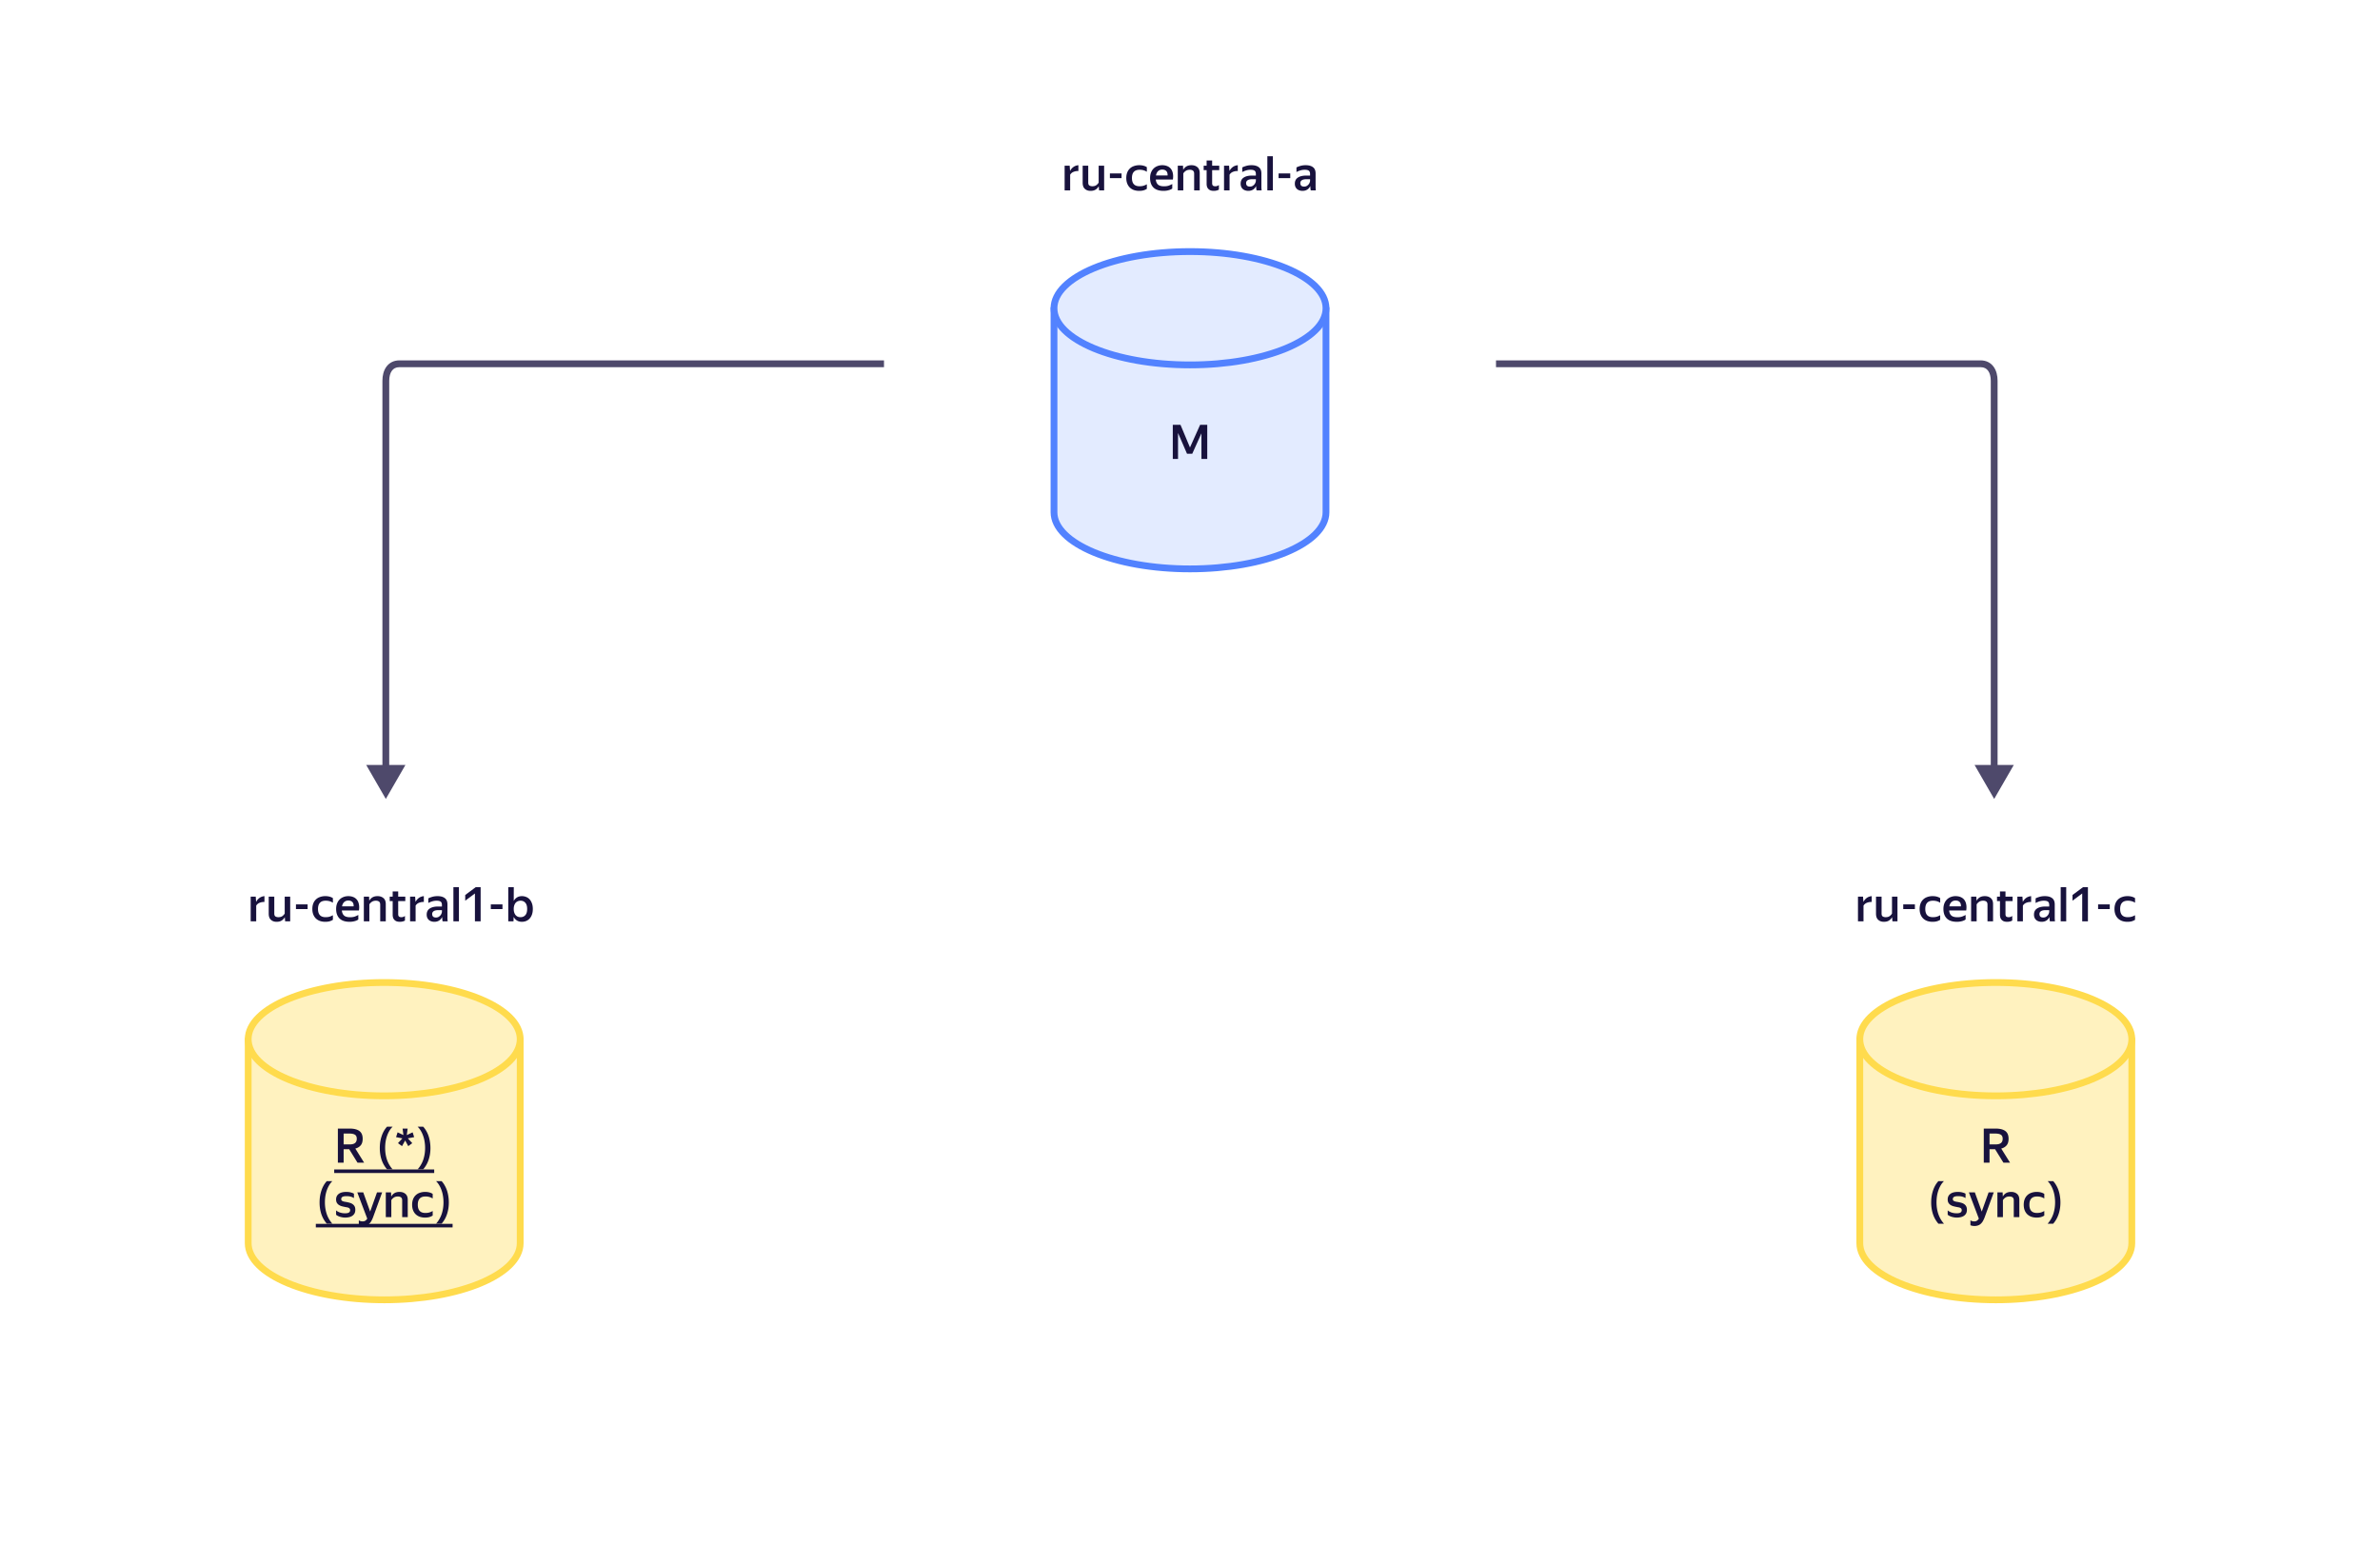<svg xmlns="http://www.w3.org/2000/svg" width="700" height="460" fill="none" viewBox="0 0 700 460">
    <g filter="url(#filter0_d_4_130)">
        <rect width="180" height="180" x="497" y="235" fill="#fff" rx="5"/>
    </g>
    <path fill="#18123D" d="M550.51 265.302a3.588 3.588 0 0 0-1.442.252c-.43.177-.756.457-.98.84V271h-1.624v-7.266h1.484l.112 1.512h.028a3.24 3.24 0 0 1 .952-1.12c.41-.299.9-.476 1.47-.532v1.708Zm5.961 4.508c-.196.373-.49.691-.882.952-.383.252-.887.378-1.512.378-.682 0-1.237-.196-1.666-.588-.43-.392-.644-.989-.644-1.792v-5.026h1.638v4.984c0 .42.116.705.35.854.233.14.518.21.854.21.457 0 .83-.093 1.12-.28a2.61 2.61 0 0 0 .742-.784v-4.984h1.61V271h-1.484l-.098-1.19h-.028Zm3.306-3.794h3.43v1.386h-3.43v-1.386Zm8.613 5.124a4.647 4.647 0 0 1-1.582-.252 3.424 3.424 0 0 1-1.19-.742 3.322 3.322 0 0 1-.756-1.19c-.178-.467-.266-.999-.266-1.596 0-.588.088-1.115.266-1.582a3.18 3.18 0 0 1 1.96-1.918 4.551 4.551 0 0 1 1.596-.266c.504 0 .942.056 1.316.168.382.112.686.252.91.42v1.344a3.695 3.695 0 0 0-.952-.434 4.026 4.026 0 0 0-1.176-.154c-1.503 0-2.254.807-2.254 2.422 0 1.615.737 2.422 2.212 2.422.476 0 .882-.051 1.218-.154.345-.112.662-.252.952-.42v1.344a3.926 3.926 0 0 1-.91.42c-.364.112-.812.168-1.344.168Zm9.73-.672c-.103.065-.229.14-.378.224-.15.075-.327.145-.532.21a5.449 5.449 0 0 1-1.638.238c-1.335 0-2.334-.331-2.996-.994-.654-.663-.98-1.591-.98-2.786 0-.588.088-1.115.266-1.582.177-.467.424-.859.742-1.176a3.1 3.1 0 0 1 1.134-.742 3.815 3.815 0 0 1 1.442-.266c.541 0 1.026.089 1.456.266.438.177.798.443 1.078.798.28.355.471.793.574 1.316.112.523.116 1.134.014 1.834h-5.026c.065.663.284 1.162.658 1.498.373.327.956.49 1.75.49.578 0 1.059-.07 1.442-.21.392-.149.723-.303.994-.462v1.344Zm-2.94-5.586c-.476 0-.878.145-1.204.434-.327.289-.542.719-.644 1.288h3.416c.018-.588-.112-1.022-.392-1.302s-.672-.42-1.176-.42Zm8.117.056c-.476 0-.868.103-1.176.308-.308.196-.56.453-.756.77V271h-1.624v-7.266h1.54l.056 1.19h.028c.196-.383.49-.7.882-.952.401-.252.91-.378 1.526-.378.709 0 1.288.191 1.736.574.457.383.686.966.686 1.75V271h-1.638v-4.914c0-.42-.112-.714-.336-.882-.224-.177-.532-.266-.924-.266Zm8.54 5.838a2.31 2.31 0 0 1-.63.252 3.052 3.052 0 0 1-.868.112c-.392 0-.724-.051-.994-.154a1.8 1.8 0 0 1-.644-.448 1.688 1.688 0 0 1-.364-.644 2.783 2.783 0 0 1-.112-.798v-4.046h-.868v-1.316h.868v-1.526h1.624v1.526h2.086v1.316h-2.086v3.864c0 .299.07.518.21.658.149.14.392.21.728.21.224 0 .42-.033.588-.098.168-.065.322-.154.462-.266v1.358Zm5.554-5.474a3.588 3.588 0 0 0-1.442.252c-.43.177-.756.457-.98.84V271h-1.624v-7.266h1.484l.112 1.512h.028a3.24 3.24 0 0 1 .952-1.12c.41-.299.9-.476 1.47-.532v1.708Zm5.376 4.424a2.44 2.44 0 0 1-.308.504 2.151 2.151 0 0 1-.462.462 2.295 2.295 0 0 1-.644.322 2.792 2.792 0 0 1-.882.126 2.7 2.7 0 0 1-.882-.14 1.973 1.973 0 0 1-.714-.392 2.018 2.018 0 0 1-.476-.658 2.4 2.4 0 0 1-.168-.924c0-.793.294-1.386.882-1.778.588-.401 1.419-.602 2.492-.602h1.106v-.448c0-.476-.121-.803-.364-.98-.243-.187-.644-.28-1.204-.28-.476 0-.924.07-1.344.21a5.936 5.936 0 0 0-1.092.462v-1.358c.289-.159.672-.308 1.148-.448.476-.14.994-.21 1.554-.21.933 0 1.652.196 2.156.588.513.383.77.999.77 1.848v4.088c.009.103.014.21.014.322l.028.322c.009.093.019.173.028.238h-1.498a6.439 6.439 0 0 1-.084-.546 19.152 19.152 0 0 1-.042-.63l-.014-.098Zm-1.848.154c.345 0 .63-.07.854-.21.233-.149.42-.317.56-.504a1.97 1.97 0 0 0 .294-.574 1.63 1.63 0 0 0 .084-.392v-.49h-1.008c-.644 0-1.115.103-1.414.308a.945.945 0 0 0-.448.84c0 .317.089.569.266.756.187.177.457.266.812.266Zm6.792-8.918V271h-1.624v-10.038h1.624ZM614.096 271h-1.68v-8.19l-2.856 2.128v-1.68l3.08-2.296h1.456V271Zm2.993-4.984h3.43v1.386h-3.43v-1.386Zm8.613 5.124a4.651 4.651 0 0 1-1.582-.252 3.442 3.442 0 0 1-1.19-.742 3.349 3.349 0 0 1-.756-1.19c-.177-.467-.266-.999-.266-1.596 0-.588.089-1.115.266-1.582a3.16 3.16 0 0 1 1.96-1.918 4.551 4.551 0 0 1 1.596-.266 4.6 4.6 0 0 1 1.316.168c.383.112.686.252.91.42v1.344a3.664 3.664 0 0 0-.952-.434 4.026 4.026 0 0 0-1.176-.154c-1.502 0-2.254.807-2.254 2.422 0 1.615.738 2.422 2.212 2.422.476 0 .882-.051 1.218-.154.346-.112.663-.252.952-.42v1.344a3.907 3.907 0 0 1-.91.42c-.364.112-.812.168-1.344.168Z"/>
    <path fill="#FFF2BF" stroke="#FFDB4D" stroke-linecap="round" stroke-linejoin="round" stroke-width="2" d="M587 382.333c22.091 0 40-7.462 40-16.666v-60h-80v60c0 9.204 17.909 16.666 40 16.666Z"/>
    <ellipse cx="587" cy="305.667" fill="#FFF2BF" stroke="#FFDB4D" stroke-linecap="round" stroke-linejoin="round" stroke-width="2" rx="40" ry="16.667"/>
    <path fill="#18123D" d="M583.464 331.962h3.458c1.269 0 2.226.238 2.87.714.644.476.966 1.237.966 2.282 0 .84-.196 1.489-.588 1.946-.383.448-.906.761-1.568.938l2.59 4.158h-1.946l-2.45-3.962h-1.638V342h-1.694v-10.038Zm1.694 1.47v3.192h1.708c.336 0 .634-.028.896-.084a1.83 1.83 0 0 0 .686-.28c.186-.131.326-.303.42-.518.102-.215.154-.481.154-.798 0-.56-.182-.952-.546-1.176-.355-.224-.873-.336-1.554-.336h-1.764Zm-15.035 26.514a8.327 8.327 0 0 1-1.61-2.828c-.346-1.055-.518-2.193-.518-3.416 0-.607.042-1.204.126-1.792.093-.588.228-1.153.406-1.694a8.452 8.452 0 0 1 .658-1.512c.27-.476.583-.905.938-1.288h1.638c-.374.364-.7.784-.98 1.26-.271.467-.5.971-.686 1.512a10.412 10.412 0 0 0-.406 1.68 12.652 12.652 0 0 0-.126 1.792c0 1.223.177 2.366.532 3.43a8.164 8.164 0 0 0 1.666 2.856h-1.638Zm5.429-1.806c-.364 0-.695-.033-.994-.098a4.808 4.808 0 0 1-.77-.21 3.75 3.75 0 0 1-.574-.266 3.794 3.794 0 0 1-.364-.252v-1.288c.093.084.219.177.378.28.168.093.359.187.574.28a4.802 4.802 0 0 0 1.694.294c.513 0 .887-.075 1.12-.224a.77.77 0 0 0 .364-.686c0-.196-.047-.35-.14-.462a.944.944 0 0 0-.378-.266 2.246 2.246 0 0 0-.56-.14c-.205-.037-.42-.079-.644-.126a9.773 9.773 0 0 1-.868-.21 3.082 3.082 0 0 1-.77-.378 1.979 1.979 0 0 1-.56-.616c-.14-.252-.21-.574-.21-.966 0-.691.257-1.232.77-1.624.513-.392 1.246-.588 2.198-.588.541 0 1.008.056 1.4.168.401.112.695.229.882.35v1.288a3.444 3.444 0 0 0-.868-.392c-.355-.112-.803-.168-1.344-.168-.532 0-.919.07-1.162.21-.243.14-.364.359-.364.658 0 .168.042.303.126.406.093.093.21.168.35.224.149.056.317.103.504.14.196.028.397.061.602.098.289.056.583.126.882.21.308.075.583.196.826.364.252.159.457.373.616.644.159.271.238.621.238 1.05 0 .439-.084.807-.252 1.106a2.012 2.012 0 0 1-.672.7c-.28.177-.597.303-.952.378a5.198 5.198 0 0 1-1.078.112Zm8.225-.224a7.88 7.88 0 0 1-.518 1.162 3.081 3.081 0 0 1-.63.84 2.173 2.173 0 0 1-.826.518 2.98 2.98 0 0 1-1.092.182c-.457 0-.849-.075-1.176-.224v-1.456c.131.103.294.182.49.238.196.056.411.084.644.084.318 0 .579-.07.784-.21.206-.131.392-.331.56-.602l-2.926-7.714h1.75l2.03 5.642 2.016-5.642h1.512l-2.618 7.182Zm7.251-5.978c-.476 0-.868.103-1.176.308-.308.196-.56.453-.756.77V358h-1.624v-7.266h1.54l.056 1.19h.028c.196-.383.49-.7.882-.952.402-.252.91-.378 1.526-.378.71 0 1.288.191 1.736.574.458.383.686.966.686 1.75V358h-1.638v-4.914c0-.42-.112-.714-.336-.882-.224-.177-.532-.266-.924-.266Zm7.98 6.202a4.651 4.651 0 0 1-1.582-.252 3.433 3.433 0 0 1-1.19-.742 3.322 3.322 0 0 1-.756-1.19c-.177-.467-.266-.999-.266-1.596 0-.588.089-1.115.266-1.582a3.16 3.16 0 0 1 1.96-1.918 4.551 4.551 0 0 1 1.596-.266 4.6 4.6 0 0 1 1.316.168c.383.112.686.252.91.42v1.344a3.68 3.68 0 0 0-.952-.434 4.026 4.026 0 0 0-1.176-.154c-1.503 0-2.254.807-2.254 2.422 0 1.615.737 2.422 2.212 2.422.476 0 .882-.051 1.218-.154a4.9 4.9 0 0 0 .952-.42v1.344a3.926 3.926 0 0 1-.91.42c-.364.112-.812.168-1.344.168Zm4.872 1.806a8.147 8.147 0 0 0 1.596-2.828c.355-1.055.532-2.193.532-3.416 0-.607-.047-1.204-.14-1.792a9.976 9.976 0 0 0-.392-1.694 7.89 7.89 0 0 0-.672-1.512 6.438 6.438 0 0 0-.924-1.288h-1.638c.373.364.695.784.966 1.26.28.467.509.971.686 1.512a8.81 8.81 0 0 1 .406 1.68c.093.588.14 1.185.14 1.792 0 1.223-.177 2.366-.532 3.43a8.18 8.18 0 0 1-1.666 2.856h1.638Z"/>
    <g filter="url(#filter1_d_4_130)">
        <rect width="180" height="180" x="23" y="235" fill="#fff" rx="5"/>
    </g>
    <g filter="url(#filter2_d_4_130)">
        <rect width="180" height="180" x="260" y="20" fill="#fff" rx="5"/>
    </g>
    <path fill="#E3EBFF" stroke="#5282FF" stroke-linecap="round" stroke-linejoin="round" stroke-width="2" d="M350 167.333c22.091 0 40-7.462 40-16.666v-60h-80v60c0 9.204 17.909 16.666 40 16.666Z"/>
    <ellipse cx="350" cy="90.667" fill="#E3EBFF" stroke="#5282FF" stroke-linecap="round" stroke-linejoin="round" stroke-width="2" rx="40" ry="16.667"/>
    <path fill="#FFF2BF" stroke="#FFDB4D" stroke-linecap="round" stroke-linejoin="round" stroke-width="2" d="M113 382.333c22.091 0 40-7.462 40-16.666v-60H73v60c0 9.204 17.909 16.666 40 16.666Z"/>
    <ellipse cx="113" cy="305.667" fill="#FFF2BF" stroke="#FFDB4D" stroke-linecap="round" stroke-linejoin="round" stroke-width="2" rx="40" ry="16.667"/>
    <path fill="#18123D" d="M317.174 50.302a3.577 3.577 0 0 0-1.442.252c-.43.177-.756.457-.98.84V56h-1.624v-7.266h1.484l.112 1.512h.028a3.24 3.24 0 0 1 .952-1.12c.41-.299.9-.476 1.47-.532v1.708Zm5.961 4.508a2.6 2.6 0 0 1-.882.952c-.383.252-.887.378-1.512.378-.682 0-1.237-.196-1.666-.588-.43-.392-.644-.99-.644-1.792v-5.026h1.638v4.984c0 .42.116.705.35.854.233.14.518.21.854.21.457 0 .83-.093 1.12-.28a2.61 2.61 0 0 0 .742-.784v-4.984h1.61V56h-1.484l-.098-1.19h-.028Zm3.306-3.794h3.43v1.386h-3.43v-1.386Zm8.613 5.124a4.651 4.651 0 0 1-1.582-.252 3.433 3.433 0 0 1-1.19-.742 3.322 3.322 0 0 1-.756-1.19c-.177-.467-.266-.999-.266-1.596 0-.588.089-1.115.266-1.582a3.164 3.164 0 0 1 1.96-1.918 4.544 4.544 0 0 1 1.596-.266 4.6 4.6 0 0 1 1.316.168c.383.112.686.252.91.42v1.344a3.68 3.68 0 0 0-.952-.434 4.036 4.036 0 0 0-1.176-.154c-1.503 0-2.254.807-2.254 2.422 0 1.615.737 2.422 2.212 2.422.476 0 .882-.051 1.218-.154a4.9 4.9 0 0 0 .952-.42v1.344a3.951 3.951 0 0 1-.91.42c-.364.112-.812.168-1.344.168Zm9.73-.672a8.68 8.68 0 0 1-.378.224 3.711 3.711 0 0 1-.532.21 5.384 5.384 0 0 1-1.638.238c-1.335 0-2.333-.331-2.996-.994-.653-.663-.98-1.591-.98-2.786 0-.588.089-1.115.266-1.582.177-.467.425-.859.742-1.176a3.104 3.104 0 0 1 1.134-.742 3.813 3.813 0 0 1 1.442-.266 3.79 3.79 0 0 1 1.456.266c.439.177.798.443 1.078.798.28.355.471.793.574 1.316.112.523.117 1.134.014 1.834h-5.026c.065.663.285 1.162.658 1.498.373.327.957.49 1.75.49.579 0 1.059-.07 1.442-.21.392-.15.723-.303.994-.462v1.344Zm-2.94-5.586c-.476 0-.877.145-1.204.434-.327.29-.541.719-.644 1.288h3.416c.019-.588-.112-1.022-.392-1.302s-.672-.42-1.176-.42Zm8.117.056c-.476 0-.868.103-1.176.308-.308.196-.56.453-.756.77V56h-1.624v-7.266h1.54l.056 1.19h.028c.196-.383.49-.7.882-.952.401-.252.91-.378 1.526-.378.709 0 1.288.191 1.736.574.457.383.686.966.686 1.75V56h-1.638v-4.914c0-.42-.112-.714-.336-.882-.224-.177-.532-.266-.924-.266Zm8.54 5.838a2.329 2.329 0 0 1-.63.252 3.062 3.062 0 0 1-.868.112c-.392 0-.724-.051-.994-.154a1.804 1.804 0 0 1-.644-.448 1.688 1.688 0 0 1-.364-.644 2.783 2.783 0 0 1-.112-.798V50.05h-.868v-1.316h.868v-1.526h1.624v1.526h2.086v1.316h-2.086v3.864c0 .299.07.518.21.658.149.14.392.21.728.21.224 0 .42-.033.588-.098a1.75 1.75 0 0 0 .462-.266v1.358Zm5.554-5.474a3.577 3.577 0 0 0-1.442.252c-.43.177-.756.457-.98.84V56h-1.624v-7.266h1.484l.112 1.512h.028a3.24 3.24 0 0 1 .952-1.12c.41-.299.9-.476 1.47-.532v1.708Zm5.376 4.424a2.44 2.44 0 0 1-.308.504 2.151 2.151 0 0 1-.462.462c-.177.13-.392.238-.644.322a2.792 2.792 0 0 1-.882.126 2.7 2.7 0 0 1-.882-.14 1.969 1.969 0 0 1-.714-.392 2.018 2.018 0 0 1-.476-.658 2.399 2.399 0 0 1-.168-.924c0-.793.294-1.386.882-1.778.588-.401 1.419-.602 2.492-.602h1.106v-.448c0-.476-.121-.803-.364-.98-.243-.187-.644-.28-1.204-.28-.476 0-.924.07-1.344.21-.411.13-.775.285-1.092.462v-1.358c.289-.159.672-.308 1.148-.448.476-.14.994-.21 1.554-.21.933 0 1.652.196 2.156.588.513.383.77.999.77 1.848v4.088c.009.103.014.21.014.322l.028.322c.009.093.019.173.028.238h-1.498a6.4 6.4 0 0 1-.084-.546 19.261 19.261 0 0 1-.042-.63l-.014-.098Zm-1.848.154c.345 0 .63-.07.854-.21.233-.15.42-.317.56-.504a1.97 1.97 0 0 0 .294-.574 1.63 1.63 0 0 0 .084-.392v-.49h-1.008c-.644 0-1.115.103-1.414.308a.945.945 0 0 0-.448.84c0 .317.089.57.266.756.187.177.457.266.812.266Zm6.792-8.918V56h-1.624V45.962h1.624Zm1.681 5.054h3.43v1.386h-3.43v-1.386Zm9.316 3.71a2.397 2.397 0 0 1-.308.504 2.151 2.151 0 0 1-.462.462c-.177.13-.392.238-.644.322a2.792 2.792 0 0 1-.882.126 2.7 2.7 0 0 1-.882-.14 1.985 1.985 0 0 1-.714-.392 2.033 2.033 0 0 1-.476-.658 2.399 2.399 0 0 1-.168-.924c0-.793.294-1.386.882-1.778.588-.401 1.419-.602 2.492-.602h1.106v-.448c0-.476-.121-.803-.364-.98-.242-.187-.644-.28-1.204-.28-.476 0-.924.07-1.344.21-.41.13-.774.285-1.092.462v-1.358c.29-.159.672-.308 1.148-.448.476-.14.994-.21 1.554-.21.934 0 1.652.196 2.156.588.514.383.77.999.77 1.848v4.088c.01.103.014.21.014.322l.028.322c.01.093.019.173.028.238h-1.498a6.387 6.387 0 0 1-.084-.546 27.133 27.133 0 0 1-.042-.63l-.014-.098Zm-1.848.154c.346 0 .63-.07.854-.21a2.1 2.1 0 0 0 .56-.504 1.97 1.97 0 0 0 .294-.574 1.63 1.63 0 0 0 .084-.392v-.49h-1.008c-.644 0-1.115.103-1.414.308a.947.947 0 0 0-.448.84c0 .317.089.57.266.756.187.177.458.266.812.266Zm-33.531 76.746 2.982-6.664h2.1V135h-1.708v-7.546l-2.702 6.006-.938.014h-.602l-2.646-6.118V135h-1.54v-10.038h2.268l2.786 6.664ZM99.374 331.962h3.458c1.269 0 2.226.238 2.87.714.644.476.966 1.237.966 2.282 0 .84-.196 1.489-.588 1.946-.383.448-.905.761-1.568.938l2.59 4.158h-1.946l-2.45-3.962h-1.638V342h-1.694v-10.038Zm1.694 1.47v3.192h1.708a4.3 4.3 0 0 0 .896-.084c.271-.056.499-.149.686-.28a1.2 1.2 0 0 0 .42-.518c.103-.215.154-.481.154-.798 0-.56-.182-.952-.546-1.176-.355-.224-.873-.336-1.554-.336h-1.764Zm12.767 10.514a8.327 8.327 0 0 1-1.61-2.828c-.346-1.055-.518-2.193-.518-3.416 0-.607.042-1.204.126-1.792.093-.588.228-1.153.406-1.694a8.452 8.452 0 0 1 .658-1.512c.27-.476.583-.905.938-1.288h1.638c-.374.364-.7.784-.98 1.26-.271.467-.5.971-.686 1.512a10.412 10.412 0 0 0-.406 1.68 12.652 12.652 0 0 0-.126 1.792c0 1.223.177 2.366.532 3.43a8.164 8.164 0 0 0 1.666 2.856h-1.638Zm6.241-6.818-.91-1.666-.924 1.666-1.19-.882 1.302-1.4-1.862-.364.448-1.414 1.708.798-.238-1.904h1.484l-.252 1.918 1.722-.812.448 1.414-1.862.35 1.302 1.414-1.176.882Zm4.397 6.818a8.18 8.18 0 0 0 1.596-2.828c.354-1.055.532-2.193.532-3.416 0-.607-.047-1.204-.14-1.792a9.976 9.976 0 0 0-.392-1.694 8.016 8.016 0 0 0-.672-1.512 6.518 6.518 0 0 0-.924-1.288h-1.638c.373.364.695.784.966 1.26.28.467.508.971.686 1.512.186.532.322 1.092.406 1.68.093.588.14 1.185.14 1.792 0 1.223-.178 2.366-.532 3.43a8.18 8.18 0 0 1-1.666 2.856h1.638Zm-28.35 16a8.342 8.342 0 0 1-1.61-2.828c-.346-1.055-.518-2.193-.518-3.416 0-.607.042-1.204.126-1.792.093-.588.228-1.153.406-1.694a8.517 8.517 0 0 1 .658-1.512c.27-.476.583-.905.938-1.288h1.638c-.374.364-.7.784-.98 1.26-.271.467-.5.971-.686 1.512a10.508 10.508 0 0 0-.406 1.68 12.652 12.652 0 0 0-.126 1.792c0 1.223.177 2.366.532 3.43a8.173 8.173 0 0 0 1.666 2.856h-1.638Zm5.429-1.806c-.364 0-.695-.033-.994-.098a4.808 4.808 0 0 1-.77-.21 3.736 3.736 0 0 1-.574-.266 3.807 3.807 0 0 1-.364-.252v-1.288c.093.084.22.177.378.28.168.093.36.187.574.28a4.802 4.802 0 0 0 1.694.294c.513 0 .887-.075 1.12-.224a.77.77 0 0 0 .364-.686c0-.196-.047-.35-.14-.462a.944.944 0 0 0-.378-.266 2.246 2.246 0 0 0-.56-.14c-.205-.037-.42-.079-.644-.126a9.773 9.773 0 0 1-.868-.21 3.089 3.089 0 0 1-.77-.378 1.983 1.983 0 0 1-.56-.616c-.14-.252-.21-.574-.21-.966 0-.691.257-1.232.77-1.624.513-.392 1.246-.588 2.198-.588.541 0 1.008.056 1.4.168.401.112.695.229.882.35v1.288a3.444 3.444 0 0 0-.868-.392c-.355-.112-.803-.168-1.344-.168-.532 0-.919.07-1.162.21-.243.14-.364.359-.364.658 0 .168.042.303.126.406.093.093.21.168.35.224.149.056.317.103.504.14.196.028.397.061.602.098.289.056.583.126.882.21.308.075.583.196.826.364.252.159.457.373.616.644.159.271.238.621.238 1.05 0 .439-.084.807-.252 1.106a2.012 2.012 0 0 1-.672.7c-.28.177-.597.303-.952.378a5.198 5.198 0 0 1-1.078.112Zm8.225-.224a7.88 7.88 0 0 1-.518 1.162 3.081 3.081 0 0 1-.63.84 2.173 2.173 0 0 1-.826.518 2.98 2.98 0 0 1-1.092.182c-.457 0-.849-.075-1.176-.224v-1.456c.131.103.294.182.49.238.196.056.411.084.644.084.318 0 .579-.07.784-.21.206-.131.392-.331.56-.602l-2.926-7.714h1.75l2.03 5.642 2.016-5.642h1.512l-2.618 7.182Zm7.251-5.978c-.476 0-.868.103-1.176.308-.308.196-.56.453-.756.77V358h-1.624v-7.266h1.54l.056 1.19h.028c.196-.383.49-.7.882-.952.402-.252.91-.378 1.526-.378.71 0 1.288.191 1.736.574.458.383.686.966.686 1.75V358h-1.638v-4.914c0-.42-.112-.714-.336-.882-.224-.177-.532-.266-.924-.266Zm7.98 6.202a4.651 4.651 0 0 1-1.582-.252 3.433 3.433 0 0 1-1.19-.742 3.322 3.322 0 0 1-.756-1.19c-.177-.467-.266-.999-.266-1.596 0-.588.089-1.115.266-1.582a3.16 3.16 0 0 1 1.96-1.918 4.551 4.551 0 0 1 1.596-.266 4.6 4.6 0 0 1 1.316.168c.383.112.686.252.91.42v1.344a3.68 3.68 0 0 0-.952-.434 4.026 4.026 0 0 0-1.176-.154c-1.503 0-2.254.807-2.254 2.422 0 1.615.737 2.422 2.212 2.422.476 0 .882-.051 1.218-.154a4.9 4.9 0 0 0 .952-.42v1.344a3.926 3.926 0 0 1-.91.42c-.364.112-.812.168-1.344.168Zm4.872 1.806a8.147 8.147 0 0 0 1.596-2.828c.355-1.055.532-2.193.532-3.416 0-.607-.047-1.204-.14-1.792a9.976 9.976 0 0 0-.392-1.694 7.89 7.89 0 0 0-.672-1.512 6.438 6.438 0 0 0-.924-1.288h-1.638c.373.364.695.784.966 1.26.28.467.509.971.686 1.512a8.81 8.81 0 0 1 .406 1.68c.093.588.14 1.185.14 1.792 0 1.223-.177 2.366-.532 3.43a8.18 8.18 0 0 1-1.666 2.856h1.638Z"/>
    <path fill="#18123D" d="M98.296 343.988h29.411v1.05H98.296v-1.05Zm-5.407 16h40.225v1.05H92.889v-1.05Zm-15.111-94.686a3.589 3.589 0 0 0-1.442.252c-.43.177-.756.457-.98.84V271h-1.624v-7.266h1.484l.112 1.512h.028a3.25 3.25 0 0 1 .952-1.12c.41-.299.9-.476 1.47-.532v1.708Zm5.961 4.508c-.196.373-.49.691-.882.952-.382.252-.886.378-1.512.378-.681 0-1.236-.196-1.666-.588-.429-.392-.644-.989-.644-1.792v-5.026h1.638v4.984c0 .42.117.705.35.854.234.14.518.21.854.21.458 0 .831-.093 1.12-.28.29-.196.537-.457.742-.784v-4.984h1.61V271h-1.484l-.098-1.19h-.028Zm3.306-3.794h3.43v1.386h-3.43v-1.386Zm8.613 5.124a4.65 4.65 0 0 1-1.582-.252 3.434 3.434 0 0 1-1.19-.742 3.332 3.332 0 0 1-.756-1.19c-.177-.467-.266-.999-.266-1.596 0-.588.089-1.115.266-1.582a3.159 3.159 0 0 1 1.96-1.918 4.551 4.551 0 0 1 1.596-.266 4.6 4.6 0 0 1 1.316.168c.383.112.686.252.91.42v1.344a3.678 3.678 0 0 0-.952-.434 4.026 4.026 0 0 0-1.176-.154c-1.502 0-2.254.807-2.254 2.422 0 1.615.738 2.422 2.212 2.422.476 0 .882-.051 1.218-.154.346-.112.663-.252.952-.42v1.344a3.918 3.918 0 0 1-.91.42c-.364.112-.812.168-1.344.168Zm9.73-.672c-.102.065-.228.14-.378.224a3.598 3.598 0 0 1-.532.21 5.432 5.432 0 0 1-1.638.238c-1.334 0-2.333-.331-2.996-.994-.653-.663-.98-1.591-.98-2.786 0-.588.089-1.115.266-1.582.178-.467.425-.859.742-1.176a3.113 3.113 0 0 1 1.134-.742c.439-.177.92-.266 1.442-.266.542 0 1.027.089 1.456.266.439.177.798.443 1.078.798.28.355.472.793.574 1.316.112.523.117 1.134.014 1.834h-5.026c.066.663.285 1.162.658 1.498.374.327.957.49 1.75.49.579 0 1.06-.07 1.442-.21.392-.149.724-.303.994-.462v1.344Zm-2.94-5.586c-.476 0-.877.145-1.204.434-.326.289-.541.719-.644 1.288h3.416c.019-.588-.112-1.022-.392-1.302s-.672-.42-1.176-.42Zm8.118.056c-.476 0-.868.103-1.176.308-.308.196-.56.453-.756.77V271h-1.624v-7.266h1.54l.056 1.19h.028c.196-.383.49-.7.882-.952.401-.252.91-.378 1.526-.378.709 0 1.288.191 1.736.574.457.383.686.966.686 1.75V271h-1.638v-4.914c0-.42-.112-.714-.336-.882-.224-.177-.532-.266-.924-.266Zm8.539 5.838a2.31 2.31 0 0 1-.63.252 3.047 3.047 0 0 1-.868.112c-.392 0-.723-.051-.994-.154a1.809 1.809 0 0 1-.644-.448 1.701 1.701 0 0 1-.364-.644 2.783 2.783 0 0 1-.112-.798v-4.046h-.868v-1.316h.868v-1.526h1.624v1.526h2.086v1.316h-2.086v3.864c0 .299.07.518.21.658.149.14.392.21.728.21.224 0 .42-.033.588-.098.168-.065.322-.154.462-.266v1.358Zm5.554-5.474a3.588 3.588 0 0 0-1.442.252 1.97 1.97 0 0 0-.98.84V271h-1.624v-7.266h1.484l.112 1.512h.028a3.25 3.25 0 0 1 .952-1.12c.411-.299.901-.476 1.47-.532v1.708Zm5.376 4.424a2.397 2.397 0 0 1-.308.504 2.151 2.151 0 0 1-.462.462 2.295 2.295 0 0 1-.644.322 2.792 2.792 0 0 1-.882.126 2.7 2.7 0 0 1-.882-.14 1.99 1.99 0 0 1-.714-.392 2.033 2.033 0 0 1-.476-.658 2.4 2.4 0 0 1-.168-.924c0-.793.294-1.386.882-1.778.588-.401 1.419-.602 2.492-.602h1.106v-.448c0-.476-.121-.803-.364-.98-.242-.187-.644-.28-1.204-.28-.476 0-.924.07-1.344.21-.41.131-.774.285-1.092.462v-1.358c.29-.159.672-.308 1.148-.448.476-.14.994-.21 1.554-.21.934 0 1.652.196 2.156.588.514.383.77.999.77 1.848v4.088c.01.103.014.21.014.322l.028.322c.01.093.019.173.028.238h-1.498a6.439 6.439 0 0 1-.084-.546 26.915 26.915 0 0 1-.042-.63l-.014-.098Zm-1.848.154c.346 0 .63-.07.854-.21a2.09 2.09 0 0 0 .56-.504 1.97 1.97 0 0 0 .294-.574 1.63 1.63 0 0 0 .084-.392v-.49h-1.008c-.644 0-1.115.103-1.414.308a.947.947 0 0 0-.448.84c0 .317.089.569.266.756.187.177.458.266.812.266Zm6.792-8.918V271h-1.624v-10.038h1.624ZM141.365 271h-1.68v-8.19l-2.856 2.128v-1.68l3.08-2.296h1.456V271Zm2.993-4.984h3.43v1.386h-3.43v-1.386Zm12.354 1.344c0 .644-.089 1.204-.266 1.68a3.33 3.33 0 0 1-.7 1.176c-.289.308-.63.541-1.022.7a3.44 3.44 0 0 1-1.232.224c-.56 0-1.045-.126-1.456-.378a2.881 2.881 0 0 1-.966-1.064l-.042 1.302h-1.54v-10.038h1.624l-.014 4.046c.243-.439.565-.784.966-1.036s.887-.378 1.456-.378c.429 0 .835.079 1.218.238.392.149.733.383 1.022.7.289.308.518.7.686 1.176.177.467.266 1.017.266 1.652Zm-3.612 2.422c.579 0 1.045-.196 1.4-.588.364-.401.546-1.013.546-1.834 0-.812-.182-1.419-.546-1.82-.355-.401-.817-.602-1.386-.602-.289 0-.555.051-.798.154a1.678 1.678 0 0 0-.644.448 2.26 2.26 0 0 0-.42.77 3.227 3.227 0 0 0-.154 1.05c0 .411.051.77.154 1.078.103.299.243.551.42.756.177.196.387.345.63.448.252.093.518.14.798.14Z"/>
    <path fill="#4E496B" d="m586.523 235 5.774-10H580.75l5.773 10Zm0-123h1-1ZM440 108h142.504v-2H440v2Zm145.523 4v114h2V112h-2Zm-3.019-4c1.072 0 1.772.415 2.237 1.054.496.679.782 1.698.782 2.946h2c0-1.514-.342-2.995-1.166-4.125-.853-1.171-2.163-1.875-3.853-1.875v2ZM113.477 235l-5.773-10h11.547l-5.774 10Zm0-123h-1 1ZM260 108H117.496v-2H260v2Zm-145.523 4v114h-2V112h2Zm3.019-4c-1.072 0-1.772.415-2.237 1.054-.495.679-.782 1.698-.782 2.946h-2c0-1.514.342-2.995 1.166-4.125.854-1.171 2.163-1.875 3.853-1.875v2Z"/>
    <defs>
        <filter id="filter0_d_4_130" width="200" height="200" x="487" y="225" color-interpolation-filters="sRGB" filterUnits="userSpaceOnUse">
            <feFlood flood-opacity="0" result="BackgroundImageFix"/>
            <feColorMatrix in="SourceAlpha" result="hardAlpha" values="0 0 0 0 0 0 0 0 0 0 0 0 0 0 0 0 0 0 127 0"/>
            <feOffset/>
            <feGaussianBlur stdDeviation="5"/>
            <feComposite in2="hardAlpha" operator="out"/>
            <feColorMatrix values="0 0 0 0 0.592 0 0 0 0 0.749 0 0 0 0 0.906 0 0 0 0.4 0"/>
            <feBlend in2="BackgroundImageFix" result="effect1_dropShadow_4_130"/>
            <feBlend in="SourceGraphic" in2="effect1_dropShadow_4_130" result="shape"/>
        </filter>
        <filter id="filter1_d_4_130" width="200" height="200" x="13" y="225" color-interpolation-filters="sRGB" filterUnits="userSpaceOnUse">
            <feFlood flood-opacity="0" result="BackgroundImageFix"/>
            <feColorMatrix in="SourceAlpha" result="hardAlpha" values="0 0 0 0 0 0 0 0 0 0 0 0 0 0 0 0 0 0 127 0"/>
            <feOffset/>
            <feGaussianBlur stdDeviation="5"/>
            <feComposite in2="hardAlpha" operator="out"/>
            <feColorMatrix values="0 0 0 0 0.592 0 0 0 0 0.749 0 0 0 0 0.906 0 0 0 0.4 0"/>
            <feBlend in2="BackgroundImageFix" result="effect1_dropShadow_4_130"/>
            <feBlend in="SourceGraphic" in2="effect1_dropShadow_4_130" result="shape"/>
        </filter>
        <filter id="filter2_d_4_130" width="200" height="200" x="250" y="10" color-interpolation-filters="sRGB" filterUnits="userSpaceOnUse">
            <feFlood flood-opacity="0" result="BackgroundImageFix"/>
            <feColorMatrix in="SourceAlpha" result="hardAlpha" values="0 0 0 0 0 0 0 0 0 0 0 0 0 0 0 0 0 0 127 0"/>
            <feOffset/>
            <feGaussianBlur stdDeviation="5"/>
            <feComposite in2="hardAlpha" operator="out"/>
            <feColorMatrix values="0 0 0 0 0.592 0 0 0 0 0.749 0 0 0 0 0.906 0 0 0 0.4 0"/>
            <feBlend in2="BackgroundImageFix" result="effect1_dropShadow_4_130"/>
            <feBlend in="SourceGraphic" in2="effect1_dropShadow_4_130" result="shape"/>
        </filter>
    </defs>
</svg>
